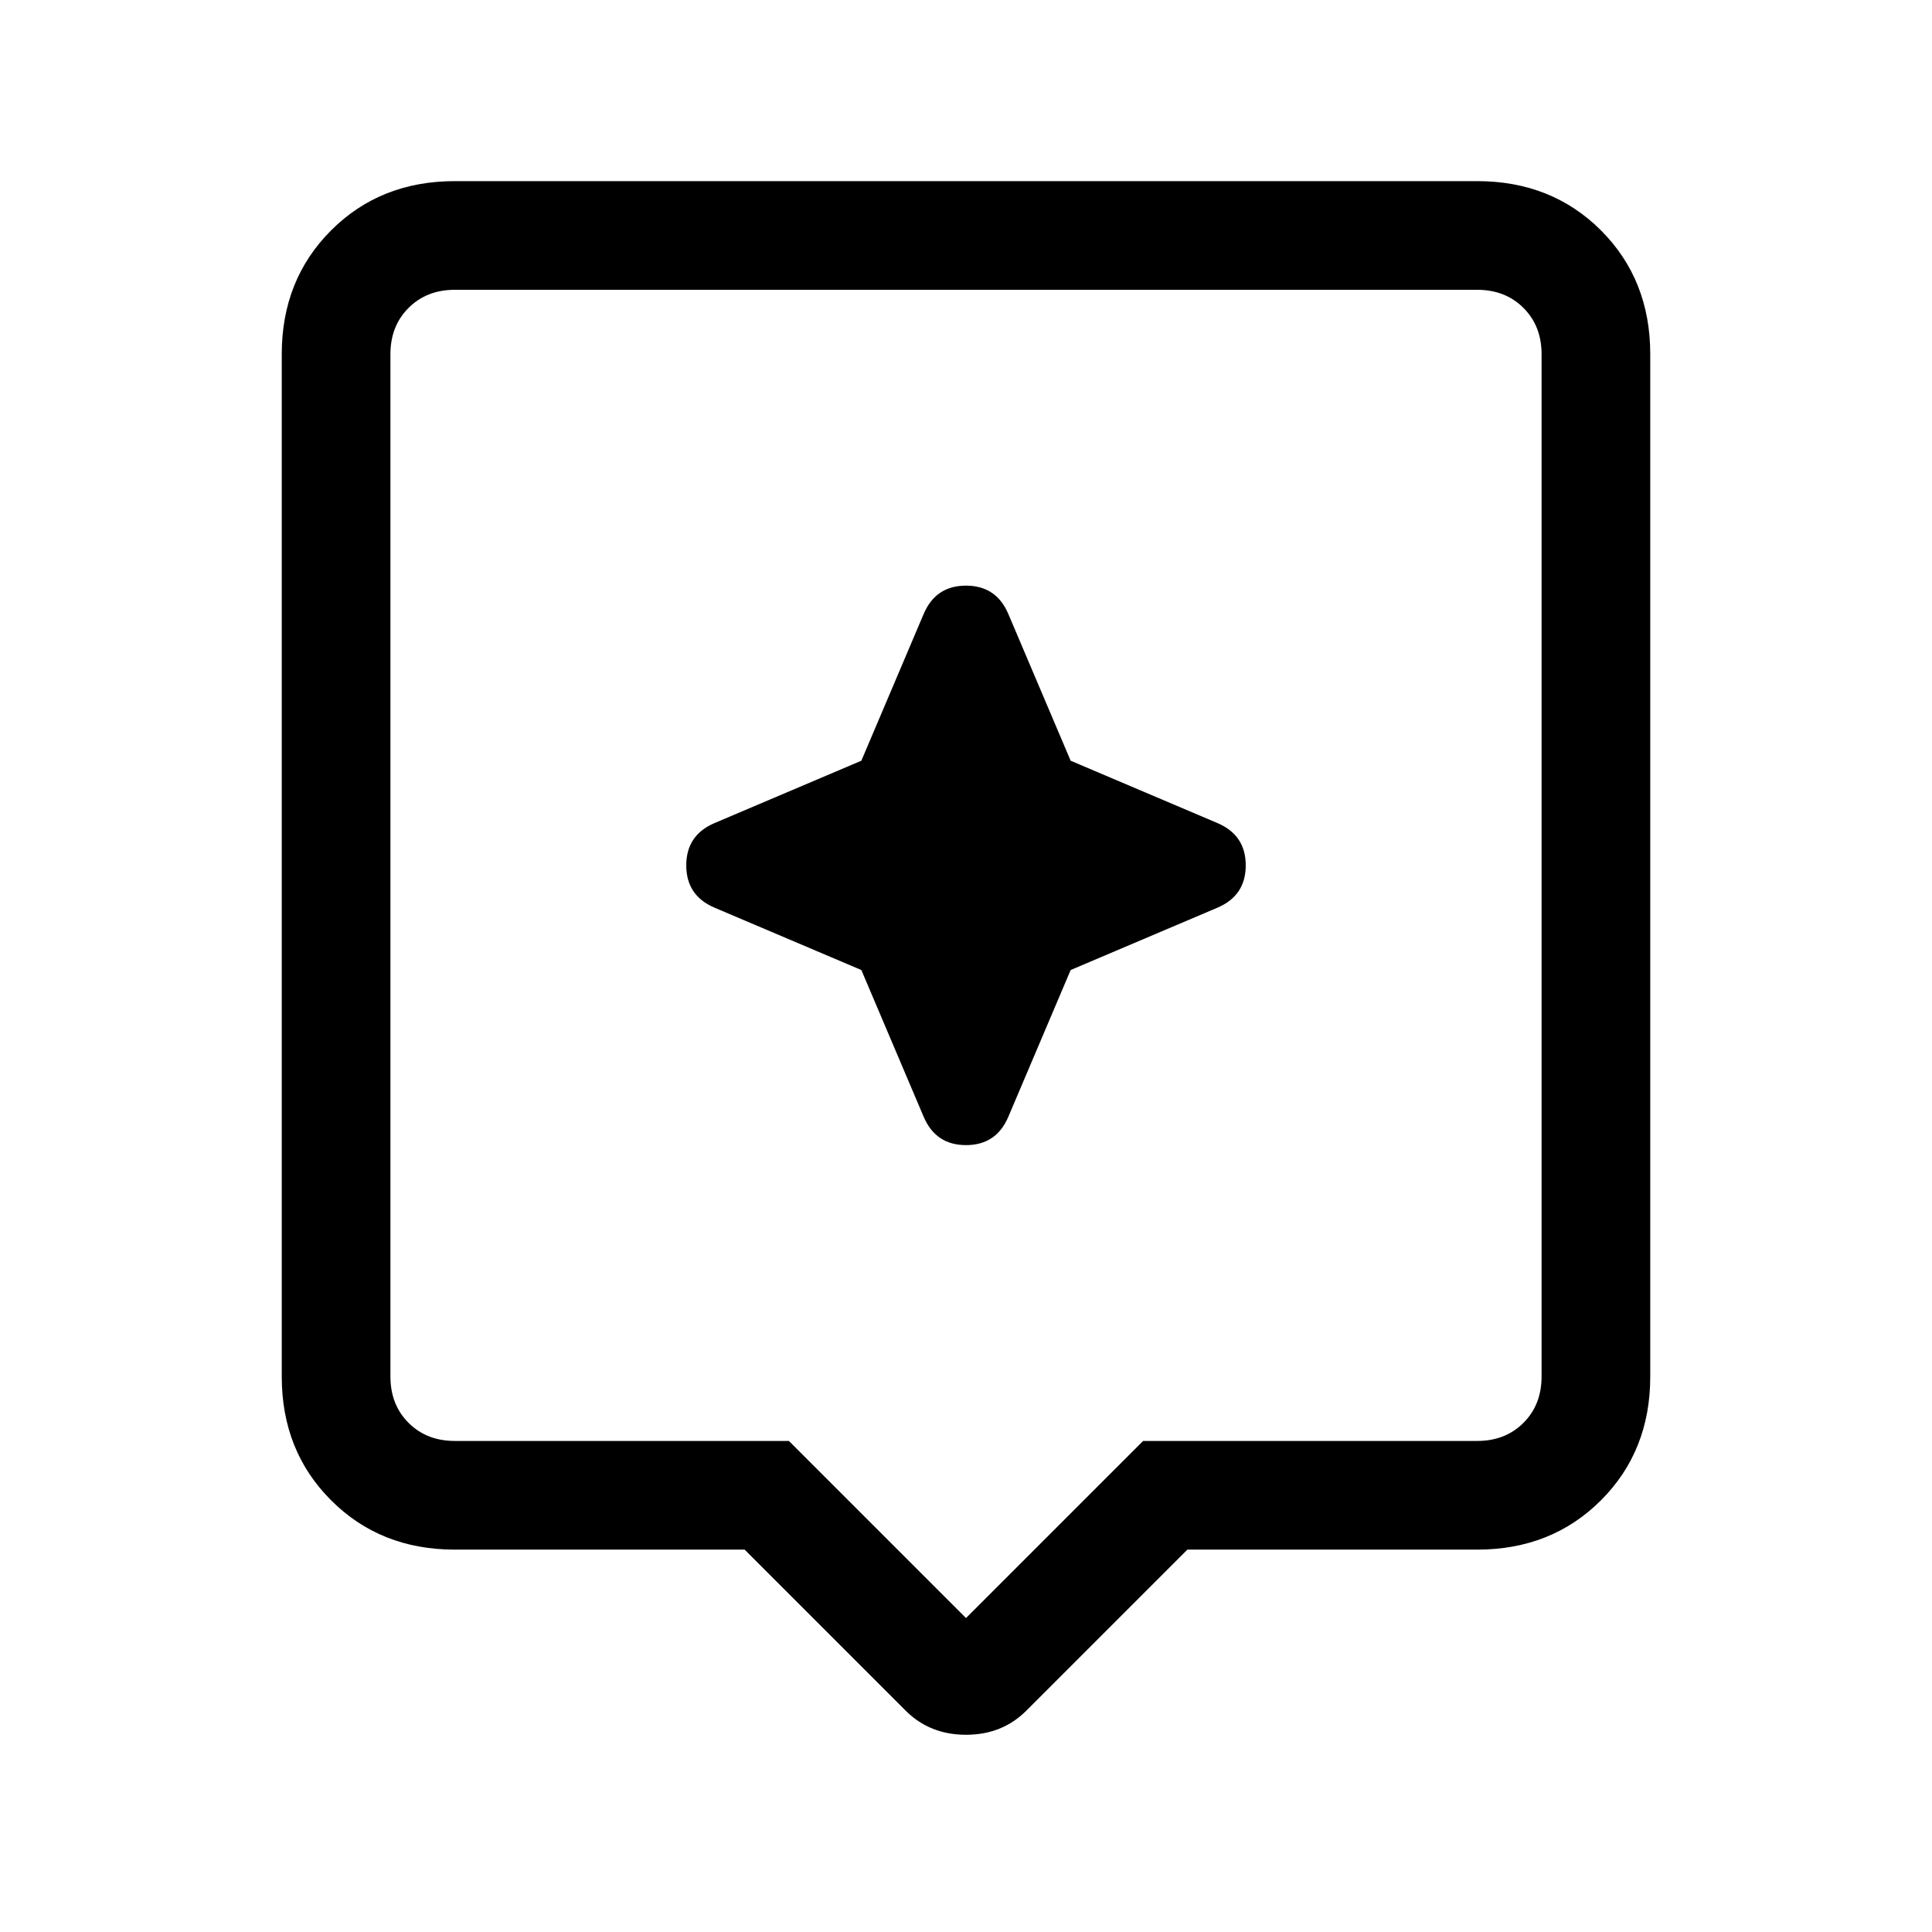 <svg xmlns="http://www.w3.org/2000/svg" height="24" width="24"><path d="m11.25 21.25-2-2h-3.6q-.925 0-1.537-.613Q3.5 18.025 3.5 17.1V4.4q0-.925.613-1.538.612-.612 1.537-.612h12.7q.925 0 1.538.612.612.613.612 1.538v12.7q0 .925-.612 1.537-.613.613-1.538.613h-3.6l-2 2q-.3.3-.75.3t-.75-.3Zm-5.6-3.35H9.8l2.2 2.2 2.2-2.2h4.15q.35 0 .575-.225.225-.225.225-.575V4.4q0-.35-.225-.575Q18.7 3.6 18.35 3.6H5.65q-.35 0-.575.225-.225.225-.225.575v12.7q0 .35.225.575.225.225.575.225Zm-.8-14.3V17.9 3.6Zm8.45 8.45 1.825-.775q.35-.15.35-.525t-.35-.525L13.3 9.45l-.775-1.825q-.15-.35-.525-.35t-.525.35L10.7 9.45l-1.825.775q-.35.15-.35.525t.35.525l1.825.775.775 1.825q.15.35.525.35t.525-.35Z"/></svg>